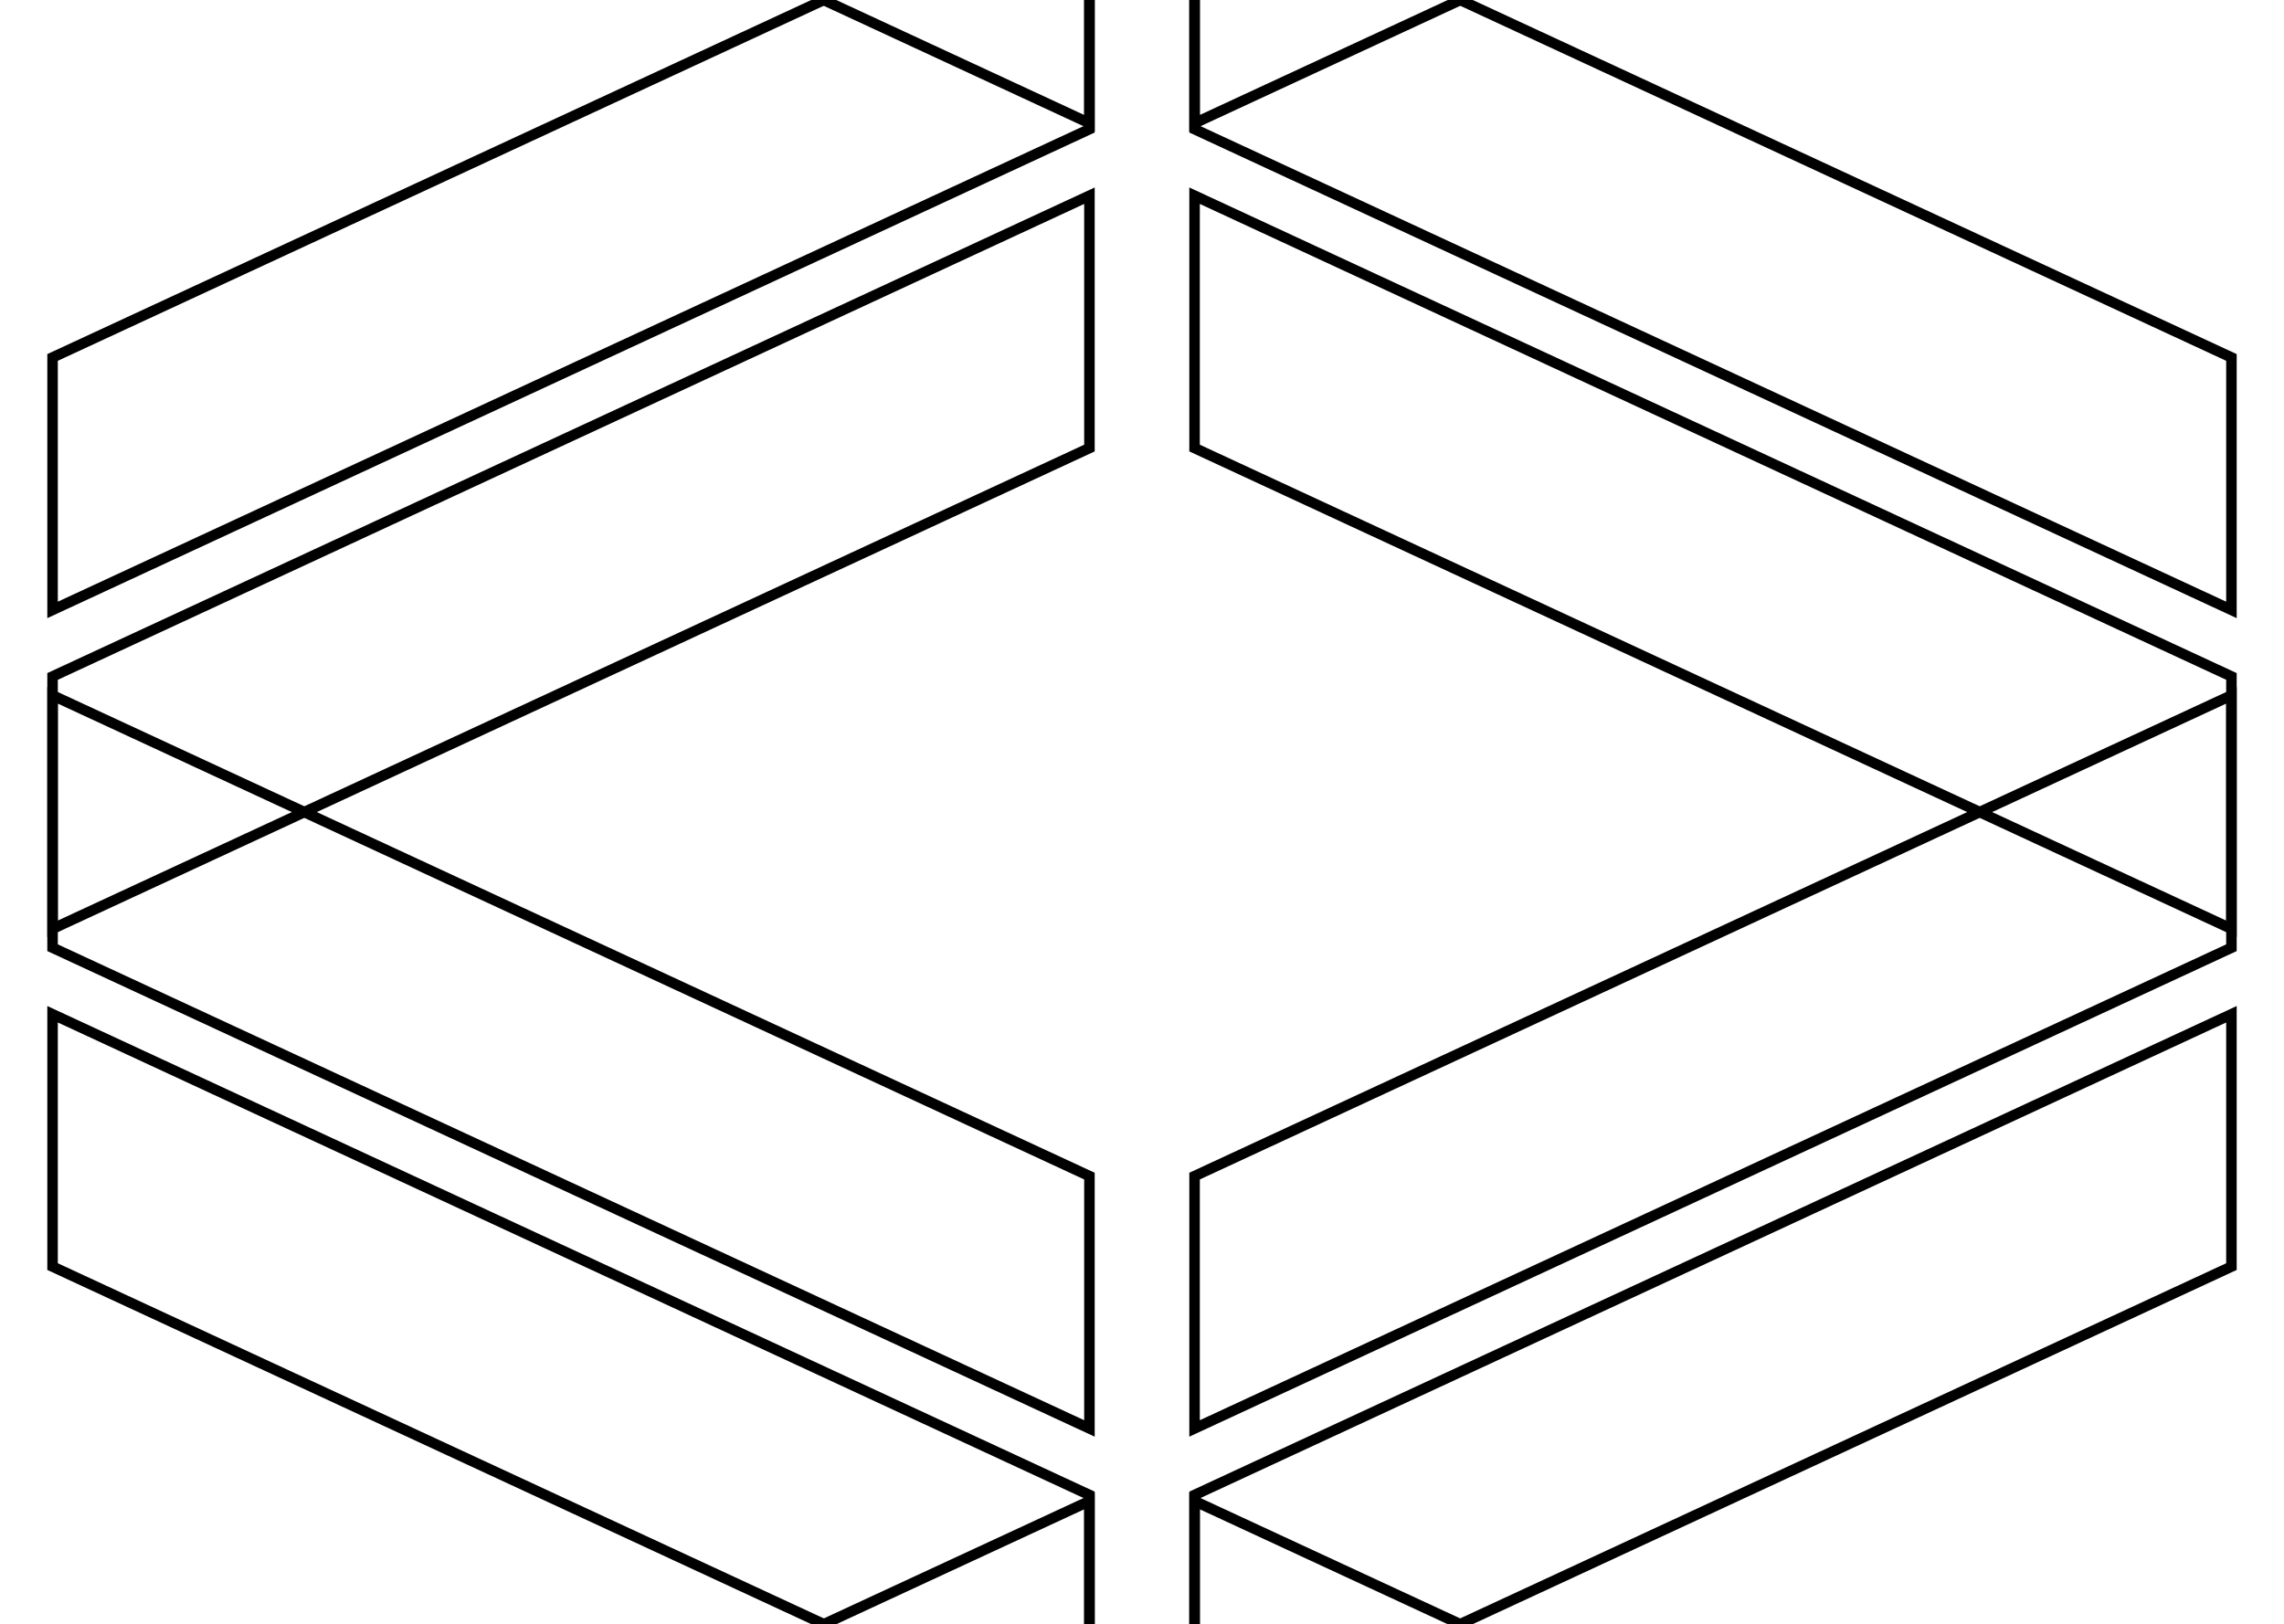 <?xml version="1.0" encoding="UTF-8"?>
<svg id="Layer_2" data-name="Layer 2" xmlns="http://www.w3.org/2000/svg" xmlns:xlink="http://www.w3.org/1999/xlink" viewBox="0 0 217.26 154.54">
  <defs>
    <style>
      .cls-1, .cls-2, .cls-3 {
        fill: none;
      }

      .cls-2 {
        /* opacity: .05; */
        stroke: #000;
        stroke-miterlimit: 10;
      }

      .cls-3 {
        clip-path: url(#clippath);
      }
    </style>
    <clipPath id="clippath">
      <rect class="cls-1" width="217.26" height="154.54"/>
    </clipPath>
  </defs>
  <g id="Layer_1-2" data-name="Layer 1">
    <g class="cls-3">
      <g>
        <polygon class="cls-2" points="5 212.57 5 188.55 103.63 142.82 103.63 166.83 5 212.57"/>
        <polygon class="cls-2" points="212.26 212.57 212.26 188.55 113.63 142.82 113.63 166.83 212.26 212.57"/>
      </g>
      <g>
        <polygon class="cls-2" points="103.63 135.91 103.63 111.9 5 66.16 5 90.17 103.63 135.91"/>
        <polygon class="cls-2" points="103.63 166.25 103.63 142.24 5 96.5 5 120.51 103.63 166.25"/>
        <polygon class="cls-2" points="5 58.03 5 34.01 103.63 -11.72 103.63 12.29 5 58.03"/>
        <polygon class="cls-2" points="5 88.37 5 64.36 103.63 18.62 103.63 42.63 5 88.37"/>
        <polygon class="cls-2" points="113.63 135.91 113.63 111.9 212.26 66.16 212.26 90.17 113.63 135.91"/>
        <polygon class="cls-2" points="113.63 166.25 113.63 142.24 212.26 96.5 212.26 120.51 113.63 166.25"/>
        <polygon class="cls-2" points="212.26 58.03 212.26 34.01 113.63 -11.72 113.63 12.29 212.26 58.03"/>
        <polygon class="cls-2" points="212.26 88.37 212.26 64.36 113.63 18.62 113.63 42.63 212.26 88.37"/>
      </g>
      <g>
        <polygon class="cls-2" points="103.63 11.72 103.63 -12.29 5 -58.03 5 -34.02 103.63 11.72"/>
        <polygon class="cls-2" points="113.63 11.72 113.63 -12.29 212.26 -58.03 212.26 -34.02 113.63 11.72"/>
      </g>
    </g>
  </g>
</svg>